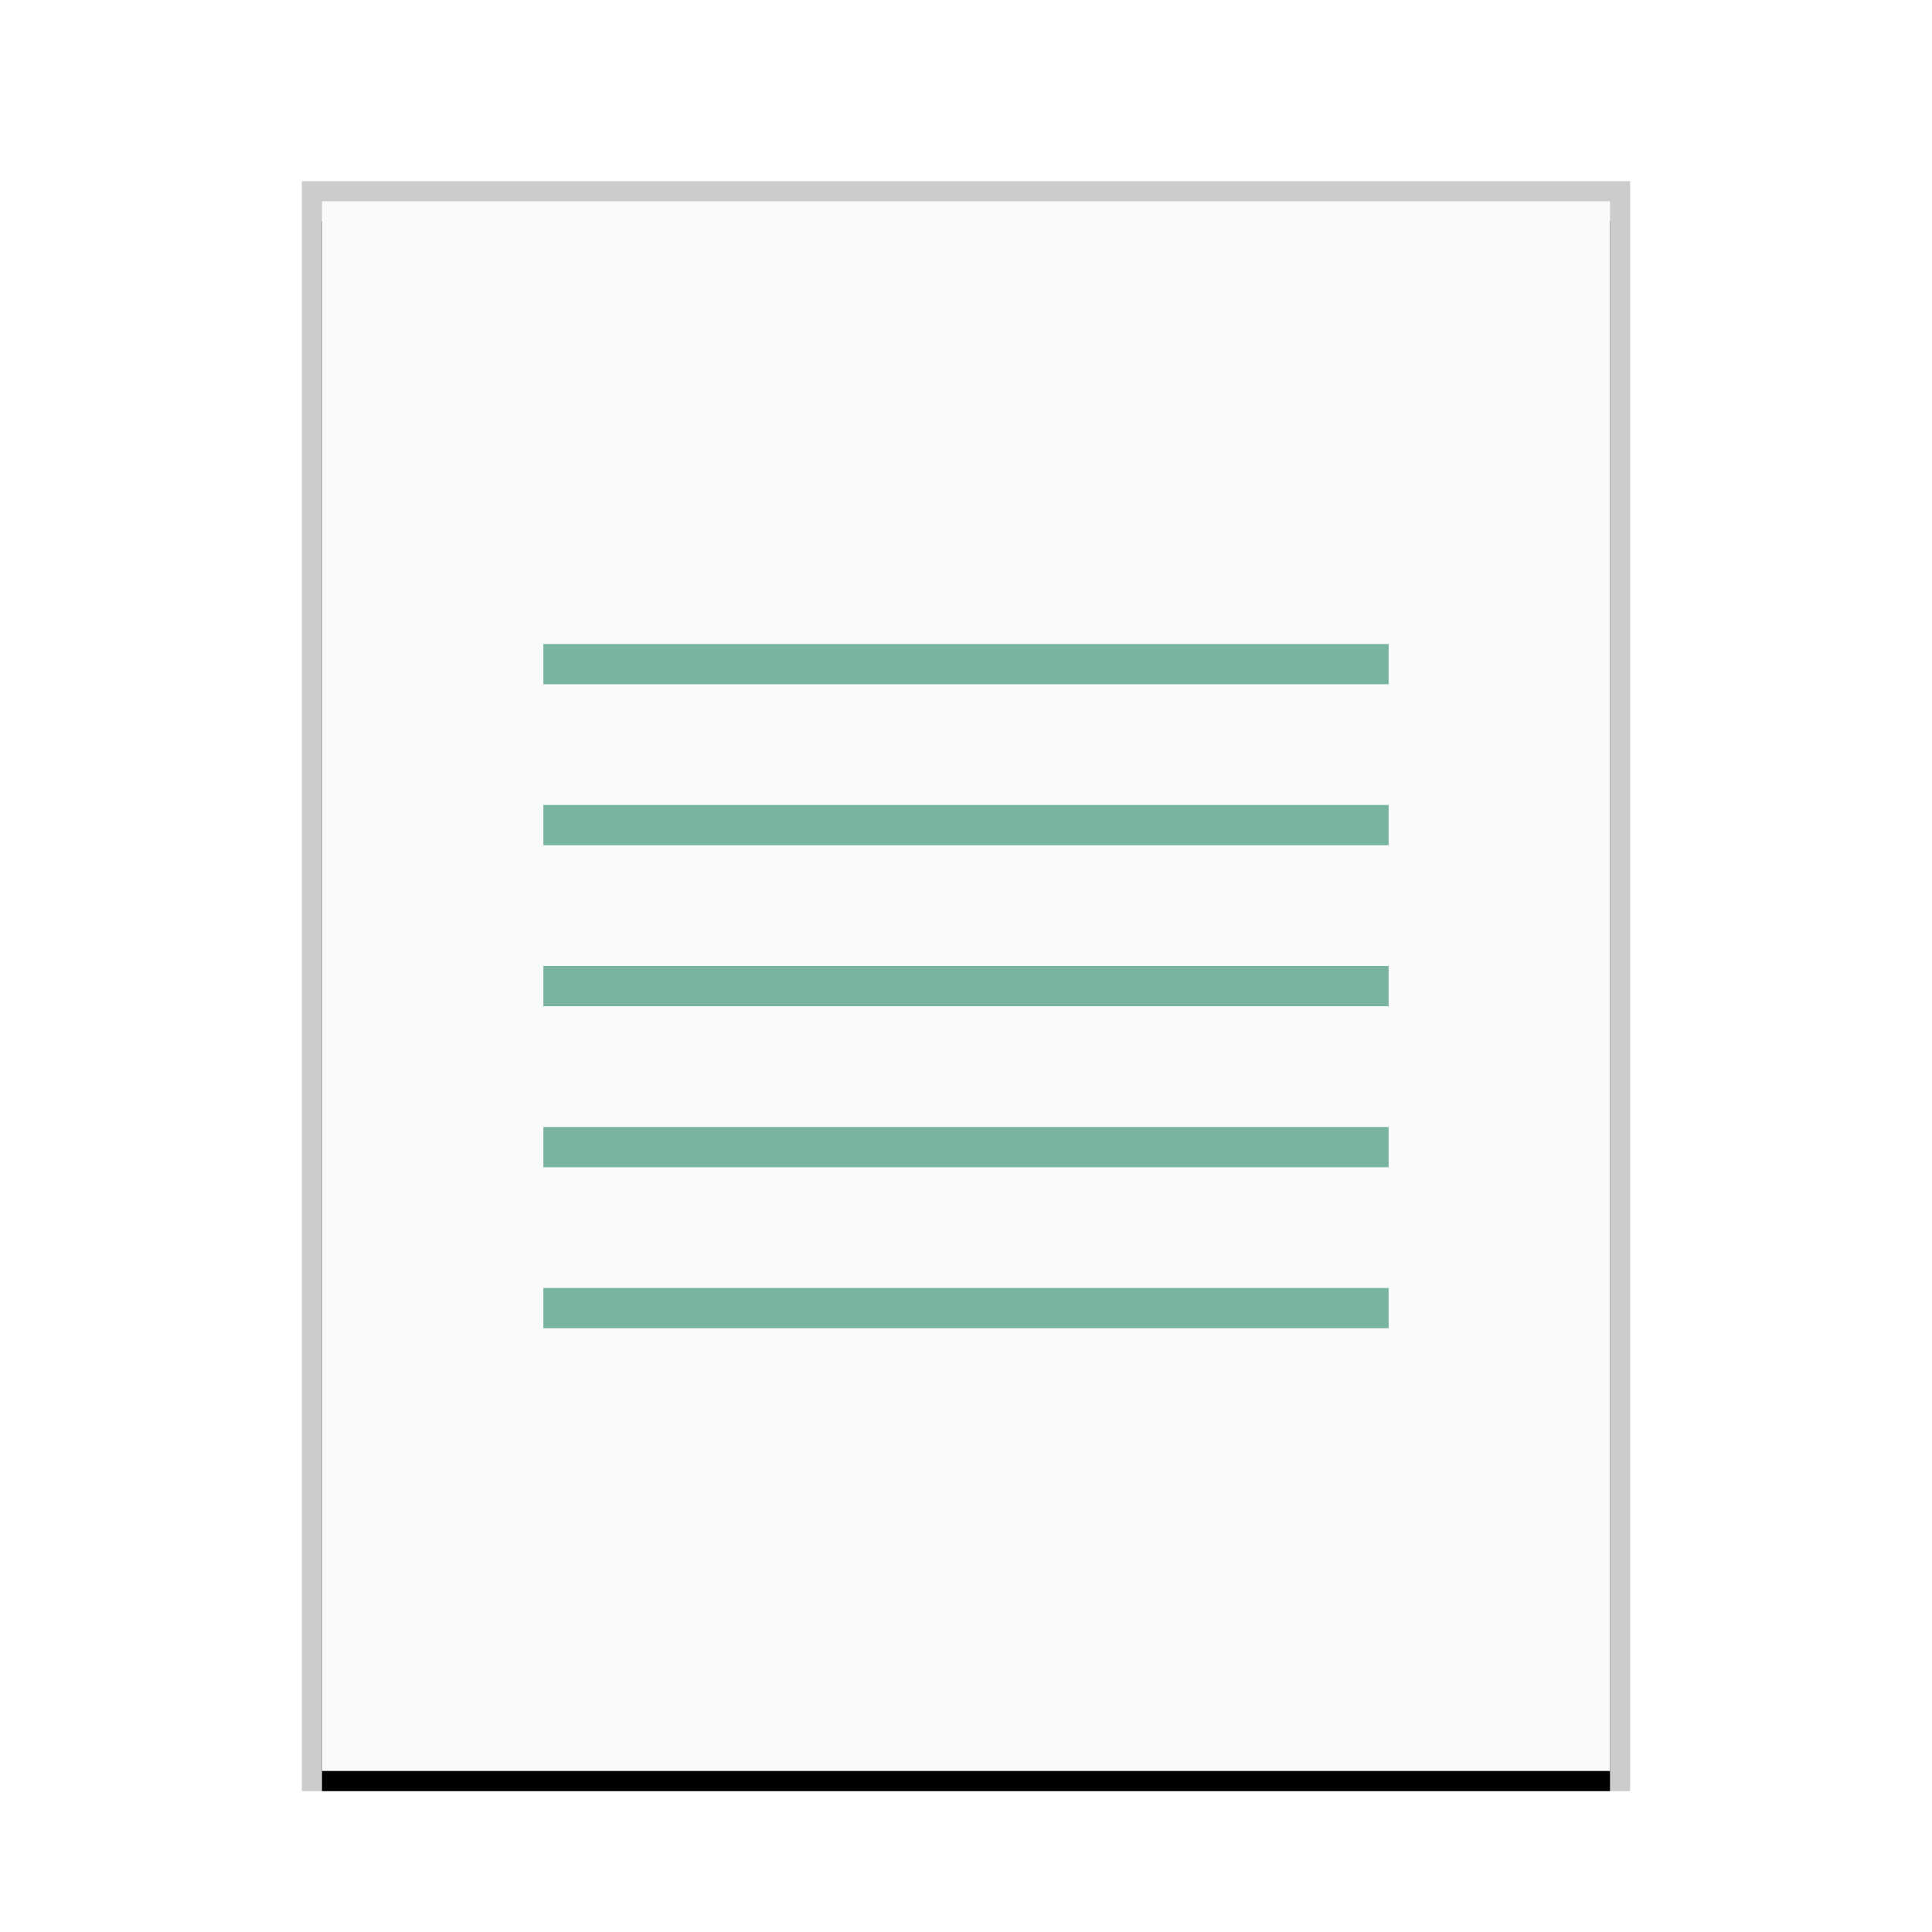<svg xmlns="http://www.w3.org/2000/svg" xmlns:xlink="http://www.w3.org/1999/xlink" width="96" height="96" viewBox="0 0 96 96">
  <defs>
    <rect id="application-json-b" width="64" height="78" x="0" y="0"/>
    <filter id="application-json-a" width="110.9%" height="109%" x="-5.5%" y="-3.2%" filterUnits="objectBoundingBox">
      <feOffset dy="1" in="SourceAlpha" result="shadowOffsetOuter1"/>
      <feGaussianBlur in="shadowOffsetOuter1" result="shadowBlurOuter1" stdDeviation="1"/>
      <feColorMatrix in="shadowBlurOuter1" values="0 0 0 0 0   0 0 0 0 0   0 0 0 0 0  0 0 0 0.2 0"/>
    </filter>
  </defs>
  <g fill="none" fill-rule="evenodd">
    <g transform="translate(16 10)">
      <use fill="#000" filter="url(#application-json-a)" xlink:href="#application-json-b"/>
      <use fill="#F9FBFB" xlink:href="#application-json-b"/>
      <path fill="#000" fill-opacity=".2" fill-rule="nonzero" d="M65,-1 L-1,-1 L-1,79 L65,79 L65,-1 Z M64,0 L64,78 L0,78 L0,0 L64,0 Z"/>
    </g>
    <path fill="#79B4A0" d="M69,32 L69,34 L27,34 L27,32 L69,32 Z M69,40 L69,42 L27,42 L27,40 L69,40 Z M69,48 L69,50 L27,50 L27,48 L69,48 Z M69,56 L69,58 L27,58 L27,56 L69,56 Z M69,64 L69,66 L27,66 L27,64 L69,64 Z"/>
  </g>
</svg>
